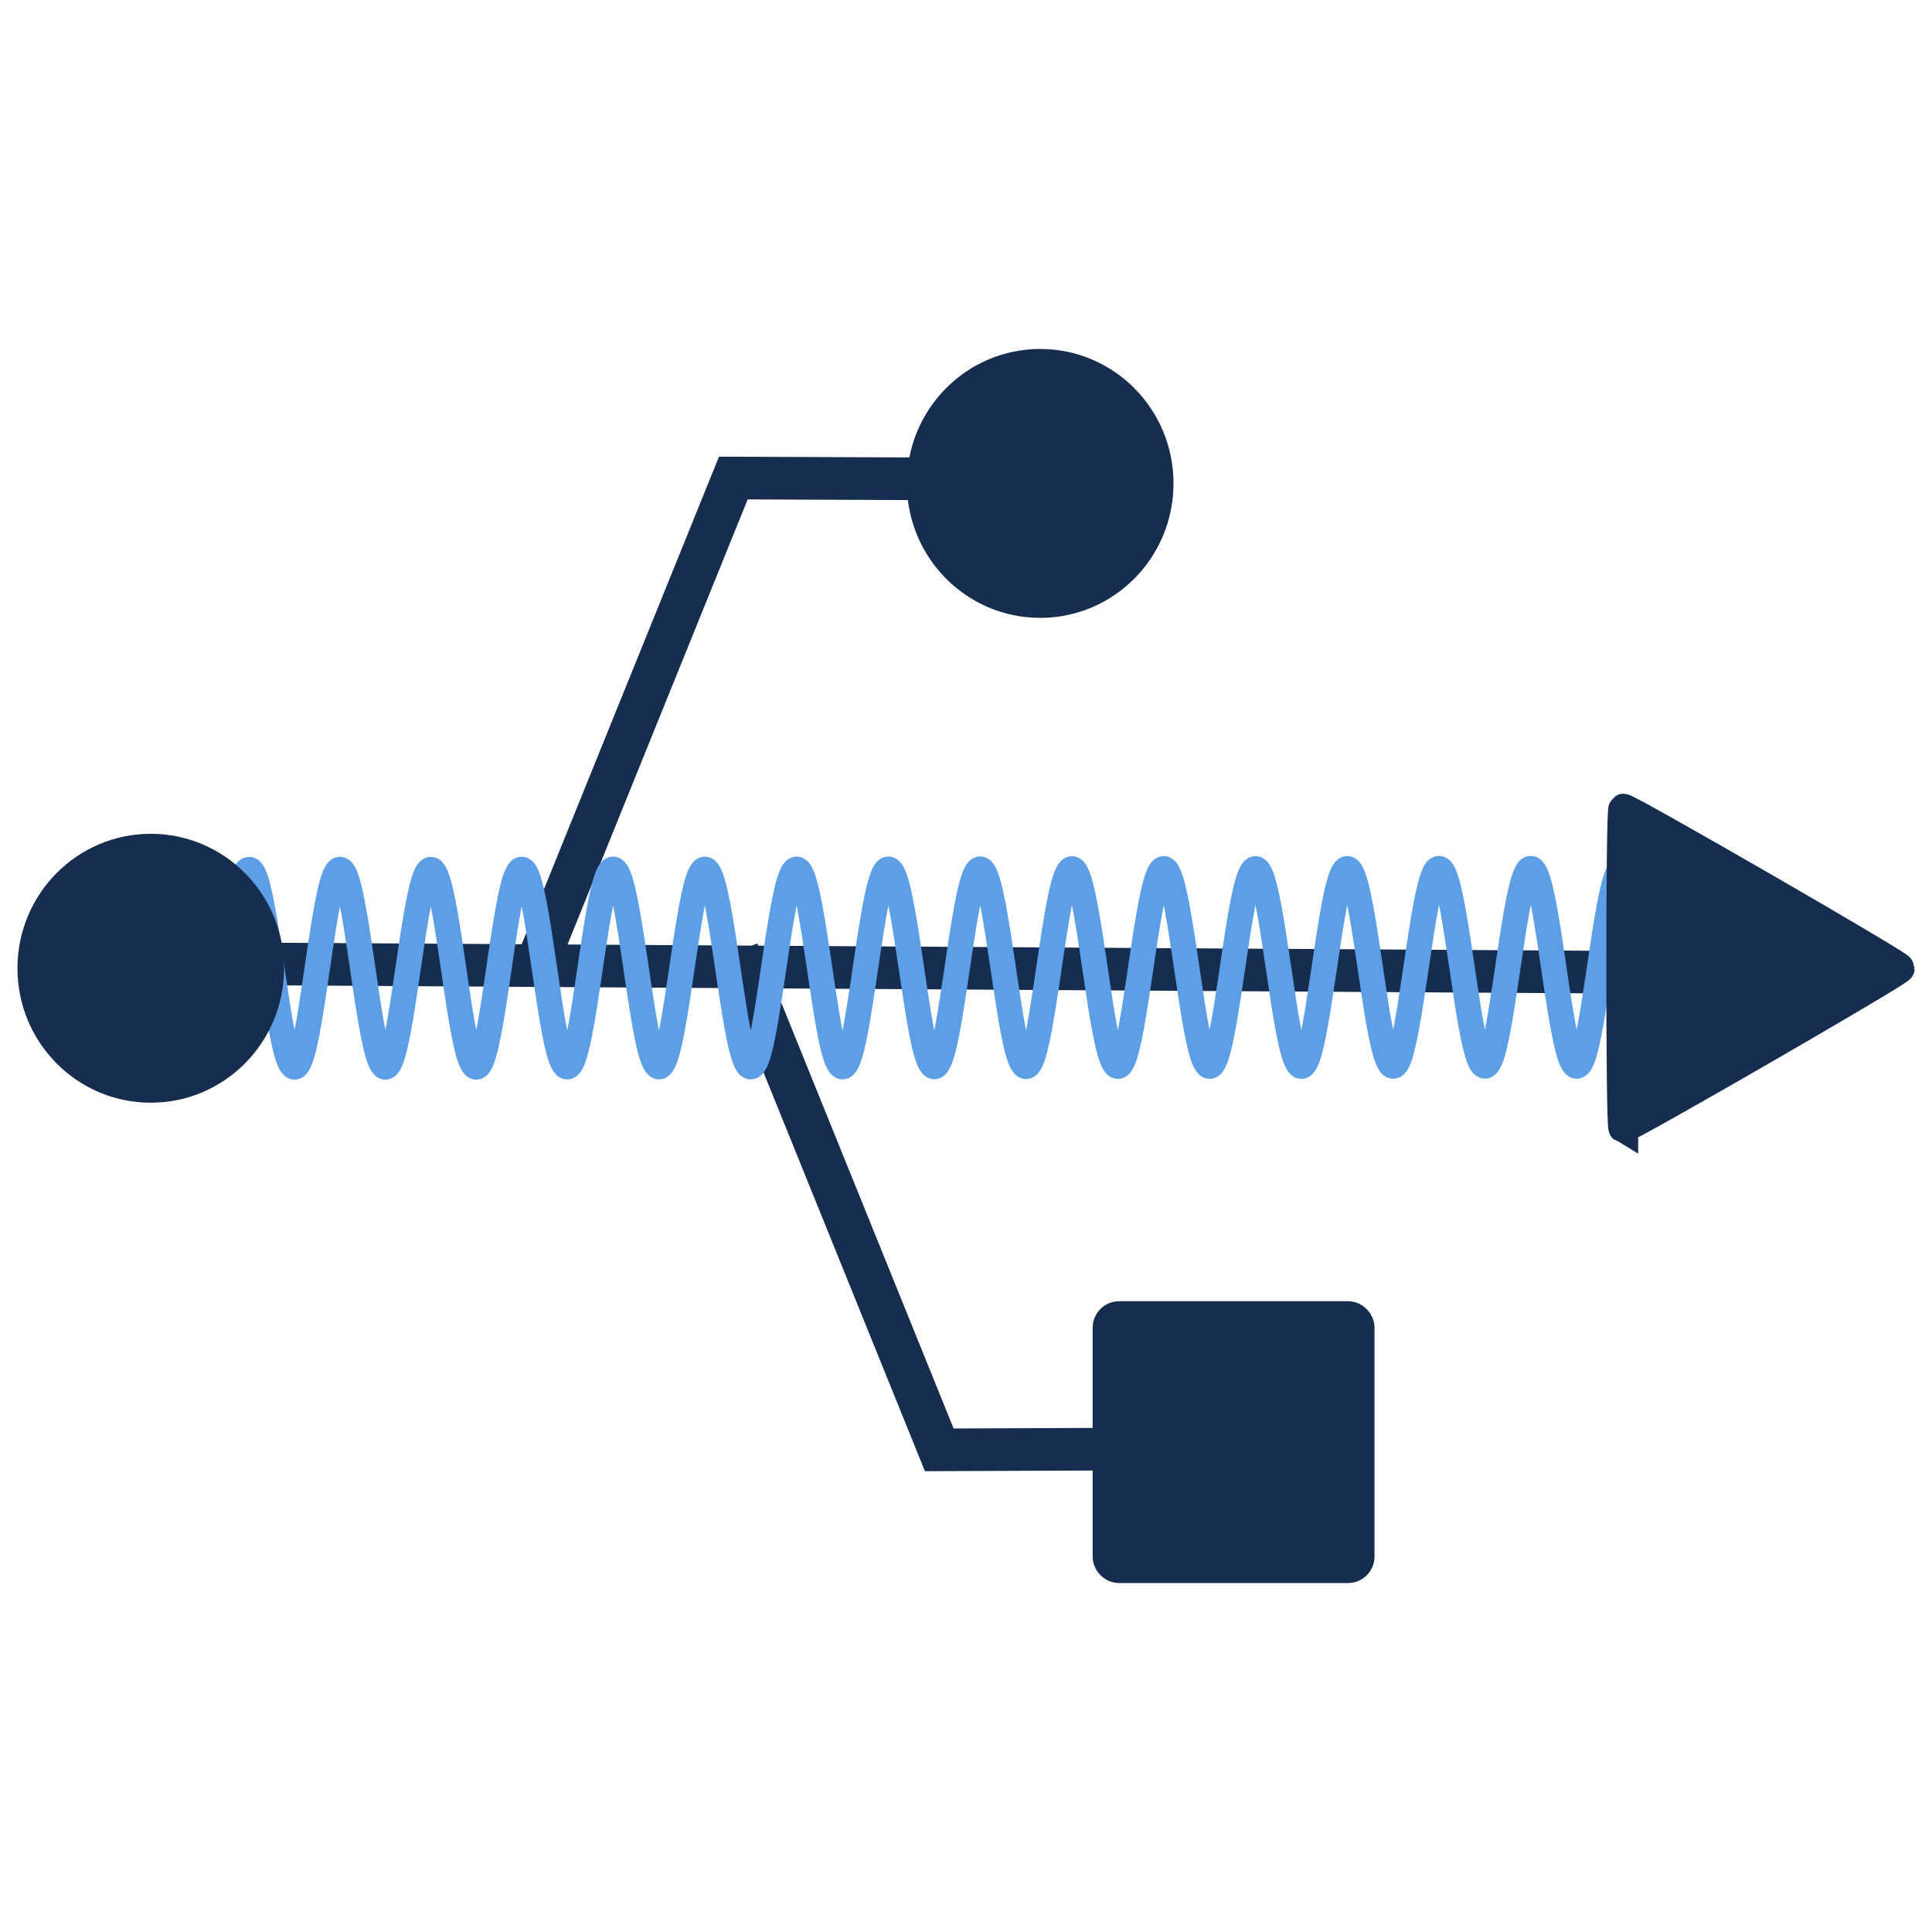 <?xml version="1.0" encoding="UTF-8" standalone="no"?>
<!-- Created with Inkscape (http://www.inkscape.org/) -->

<svg
   width="128"
   height="128"
   viewBox="0 0 33.867 33.867"
   version="1.1"
   id="svg5"
   sodipodi:docname="logo.svg"
   inkscape:version="1.2.2 (b0a8486541, 2022-12-01)"
   xmlns:inkscape="http://www.inkscape.org/namespaces/inkscape"
   xmlns:sodipodi="http://sodipodi.sourceforge.net/DTD/sodipodi-0.dtd"
   xmlns="http://www.w3.org/2000/svg"
   xmlns:svg="http://www.w3.org/2000/svg">
  <sodipodi:namedview
     id="namedview7"
     pagecolor="#ffffff"
     bordercolor="#000000"
     borderopacity="0.25"
     inkscape:showpageshadow="2"
     inkscape:pageopacity="0.0"
     inkscape:pagecheckerboard="0"
     inkscape:deskcolor="#d1d1d1"
     inkscape:document-units="mm"
     showgrid="false"
     inkscape:zoom="2.36853"
     inkscape:cx="24.276662"
     inkscape:cy="68.819058"
     inkscape:window-width="1366"
     inkscape:window-height="699"
     inkscape:window-x="0"
     inkscape:window-y="0"
     inkscape:window-maximized="1"
     inkscape:current-layer="layer1" />
  <defs
     id="defs2" />
  <g
     inkscape:label="Calque 1"
     inkscape:groupmode="layer"
     id="layer1">
    <g
       id="g33159"
       transform="translate(-0.207,-0.014)">
      <ellipse
         style="fill:#162d50;fill-rule:evenodd;stroke-width:12.033"
         id="path842-5"
         cx="18.441"
         cy="8.488"
         rx="2.337"
         ry="2.357" />
      <path
         style="fill:none;fill-rule:evenodd;stroke:#162d50;stroke-width:0.747;stroke-dasharray:none;stroke-opacity:1"
         d="M 4.013,16.907 30.24,17.067 Z"
         id="path31531" />
      <path
         style="fill:none;fill-rule:evenodd;stroke:#162d50;stroke-width:0.747;stroke-dasharray:none;stroke-opacity:1"
         d="m 9.526,17.131 3.536,-8.737 4.242,0.017"
         id="path31539" />
      <path
         style="fill:none;fill-rule:evenodd;stroke:#162d50;stroke-width:0.747;stroke-dasharray:none;stroke-opacity:1"
         d="m 13.136,16.692 3.536,8.737 4.242,-0.017"
         id="path31539-7" />
      <path
         style="fill:none;fill-rule:evenodd;stroke:#5d9fe6;stroke-width:0.444;stroke-dasharray:none;stroke-opacity:1"
         d="m 4.362,15.827 c 0.028,-0.142 0.056,-0.262 0.084,-0.355 0.028,-0.093 0.056,-0.157 0.084,-0.19 0.028,-0.033 0.056,-0.034 0.084,-0.004 0.028,0.03 0.056,0.092 0.084,0.181 0.028,0.09 0.056,0.208 0.084,0.347 0.028,0.14 0.056,0.301 0.084,0.476 0.028,0.175 0.056,0.362 0.084,0.553 0.028,0.19 0.056,0.384 0.084,0.569 0.028,0.185 0.056,0.363 0.084,0.524 0.028,0.16 0.056,0.303 0.084,0.421 0.028,0.118 0.056,0.211 0.084,0.273 0.028,0.063 0.056,0.095 0.084,0.095 0.028,4.42e-4 0.056,-0.031 0.084,-0.093 0.028,-0.062 0.056,-0.154 0.084,-0.271 0.028,-0.117 0.056,-0.26 0.084,-0.42 0.028,-0.16 0.056,-0.337 0.084,-0.523 0.028,-0.185 0.056,-0.378 0.084,-0.569 0.028,-0.19 0.056,-0.378 0.084,-0.553 0.028,-0.175 0.056,-0.337 0.084,-0.477 0.028,-0.14 0.056,-0.259 0.084,-0.349 0.028,-0.091 0.056,-0.153 0.084,-0.184 0.028,-0.031 0.056,-0.03 0.084,0.002 0.028,0.032 0.056,0.096 0.084,0.188 0.028,0.092 0.056,0.212 0.084,0.353 0.028,0.141 0.056,0.304 0.084,0.48 0.028,0.175 0.056,0.364 0.084,0.554 0.028,0.191 0.056,0.384 0.084,0.568 0.028,0.185 0.056,0.362 0.084,0.521 0.028,0.159 0.056,0.301 0.084,0.417 0.028,0.116 0.056,0.207 0.084,0.267 0.028,0.06 0.056,0.091 0.084,0.089 0.028,-0.002 0.056,-0.036 0.084,-0.1 0.028,-0.064 0.056,-0.158 0.084,-0.277 0.028,-0.119 0.056,-0.263 0.084,-0.424 0.028,-0.161 0.056,-0.34 0.084,-0.525 0.028,-0.186 0.056,-0.379 0.084,-0.569 0.028,-0.19 0.056,-0.377 0.084,-0.551 0.028,-0.174 0.056,-0.335 0.084,-0.474 0.028,-0.139 0.056,-0.255 0.084,-0.344 0.028,-0.088 0.056,-0.149 0.084,-0.177 0.028,-0.029 0.056,-0.026 0.084,0.009 0.028,0.035 0.056,0.1 0.084,0.194 0.028,0.094 0.056,0.215 0.084,0.358 0.028,0.143 0.056,0.307 0.084,0.483 0.028,0.176 0.056,0.365 0.084,0.556 0.028,0.191 0.056,0.383 0.084,0.568 0.028,0.184 0.056,0.36 0.084,0.518 0.028,0.158 0.056,0.298 0.084,0.412 0.028,0.114 0.056,0.203 0.084,0.261 0.028,0.058 0.056,0.086 0.084,0.082 0.028,-0.004 0.056,-0.04 0.084,-0.106 0.028,-0.066 0.056,-0.162 0.084,-0.283 0.028,-0.121 0.056,-0.266 0.084,-0.429 0.028,-0.162 0.056,-0.342 0.084,-0.528 0.028,-0.186 0.056,-0.38 0.084,-0.57 0.028,-0.19 0.056,-0.377 0.084,-0.55 0.028,-0.173 0.056,-0.332 0.084,-0.47 0.028,-0.137 0.056,-0.252 0.084,-0.339 0.028,-0.087 0.056,-0.144 0.084,-0.171 0.028,-0.026 0.056,-0.021 0.084,0.016 0.028,0.037 0.056,0.105 0.084,0.2 0.028,0.096 0.056,0.219 0.084,0.363 0.028,0.144 0.056,0.31 0.084,0.487 0.028,0.177 0.056,0.366 0.084,0.557 0.028,0.191 0.056,0.383 0.084,0.567 0.028,0.184 0.056,0.359 0.084,0.515 0.028,0.157 0.056,0.295 0.084,0.407 0.028,0.112 0.056,0.199 0.085,0.255 0.028,0.056 0.056,0.082 0.085,0.075 0.028,-0.006 0.056,-0.045 0.085,-0.113 0.028,-0.068 0.056,-0.166 0.085,-0.289 0.028,-0.123 0.056,-0.27 0.085,-0.433 0.028,-0.164 0.056,-0.344 0.084,-0.53 0.028,-0.187 0.056,-0.38 0.085,-0.57 0.028,-0.19 0.056,-0.376 0.085,-0.548 0.028,-0.172 0.056,-0.33 0.085,-0.466 0.028,-0.136 0.056,-0.249 0.085,-0.333 0.028,-0.084 0.056,-0.14 0.085,-0.165 0.028,-0.024 0.056,-0.017 0.084,0.022 0.028,0.039 0.056,0.109 0.085,0.207 0.028,0.098 0.056,0.223 0.085,0.368 0.028,0.146 0.056,0.312 0.085,0.49 0.028,0.178 0.056,0.368 0.085,0.559 0.028,0.191 0.056,0.383 0.085,0.566 0.028,0.183 0.056,0.357 0.084,0.512 0.028,0.155 0.056,0.292 0.085,0.403 0.028,0.111 0.056,0.195 0.085,0.249 0.028,0.054 0.056,0.077 0.085,0.069 0.028,-0.009 0.056,-0.049 0.085,-0.119 0.028,-0.07 0.056,-0.17 0.085,-0.294 0.028,-0.124 0.056,-0.273 0.085,-0.437 0.028,-0.165 0.056,-0.346 0.084,-0.533 0.028,-0.187 0.056,-0.381 0.085,-0.57 0.028,-0.189 0.056,-0.375 0.085,-0.546 0.028,-0.171 0.056,-0.328 0.085,-0.462 0.028,-0.134 0.056,-0.245 0.085,-0.328 0.028,-0.083 0.056,-0.136 0.085,-0.158 0.028,-0.022 0.056,-0.012 0.084,0.029 0.028,0.041 0.056,0.113 0.085,0.213 0.028,0.1 0.056,0.226 0.085,0.373 0.028,0.147 0.056,0.315 0.085,0.494 0.028,0.179 0.056,0.369 0.085,0.56 0.028,0.191 0.056,0.383 0.085,0.565 0.028,0.183 0.056,0.355 0.084,0.51 0.028,0.154 0.056,0.289 0.085,0.398 0.028,0.109 0.056,0.191 0.085,0.243 0.028,0.052 0.056,0.073 0.085,0.062 0.028,-0.011 0.056,-0.054 0.085,-0.126 0.028,-0.072 0.056,-0.174 0.085,-0.3 0.028,-0.126 0.056,-0.276 0.084,-0.442 0.028,-0.166 0.056,-0.348 0.085,-0.535 0.028,-0.188 0.056,-0.381 0.085,-0.571 0.028,-0.189 0.056,-0.374 0.085,-0.544 0.028,-0.17 0.056,-0.326 0.085,-0.458 0.028,-0.132 0.056,-0.242 0.085,-0.322 0.028,-0.081 0.056,-0.132 0.085,-0.152 0.028,-0.02 0.056,-0.008 0.084,0.036 0.028,0.043 0.056,0.117 0.085,0.219 0.028,0.101 0.056,0.23 0.085,0.378 0.028,0.149 0.056,0.317 0.085,0.497 0.028,0.18 0.056,0.37 0.085,0.561 0.028,0.191 0.056,0.383 0.085,0.565 0.028,0.182 0.056,0.354 0.084,0.506 0.028,0.153 0.056,0.286 0.085,0.393 0.028,0.107 0.056,0.188 0.085,0.237 0.028,0.05 0.056,0.069 0.085,0.056 0.028,-0.013 0.056,-0.058 0.085,-0.132 0.028,-0.074 0.056,-0.178 0.085,-0.306 0.028,-0.128 0.056,-0.279 0.084,-0.446 0.028,-0.167 0.056,-0.349 0.085,-0.538 0.028,-0.188 0.056,-0.382 0.085,-0.571 0.028,-0.189 0.056,-0.373 0.085,-0.542 0.028,-0.169 0.056,-0.323 0.085,-0.454 0.028,-0.131 0.056,-0.238 0.085,-0.317 0.028,-0.078 0.056,-0.128 0.084,-0.145 0.028,-0.017 0.056,-0.003 0.085,0.042 0.028,0.045 0.056,0.122 0.085,0.225 0.028,0.103 0.056,0.233 0.085,0.383 0.028,0.15 0.056,0.32 0.085,0.5 0.028,0.18 0.056,0.371 0.085,0.562 0.028,0.191 0.056,0.382 0.085,0.564 0.028,0.181 0.056,0.352 0.084,0.503 0.028,0.151 0.056,0.283 0.085,0.388 0.028,0.105 0.056,0.184 0.085,0.231 0.028,0.048 0.056,0.064 0.085,0.049 0.028,-0.015 0.056,-0.062 0.085,-0.139 0.028,-0.076 0.056,-0.182 0.085,-0.311 0.028,-0.129 0.056,-0.282 0.084,-0.45 0.028,-0.168 0.056,-0.351 0.085,-0.54 0.028,-0.189 0.056,-0.382 0.085,-0.571 0.028,-0.188 0.056,-0.372 0.085,-0.54 0.028,-0.168 0.056,-0.321 0.085,-0.45 0.028,-0.129 0.056,-0.235 0.085,-0.311 0.028,-0.077 0.056,-0.124 0.084,-0.139 0.028,-0.015 0.056,0.001 0.085,0.049 0.028,0.048 0.056,0.126 0.085,0.231 0.028,0.105 0.056,0.237 0.085,0.388 0.028,0.151 0.056,0.322 0.085,0.503 0.028,0.181 0.056,0.372 0.085,0.563 0.028,0.191 0.056,0.382 0.085,0.562 0.028,0.18 0.056,0.35 0.084,0.5 0.028,0.15 0.056,0.28 0.085,0.383 0.028,0.103 0.056,0.18 0.085,0.225 0.028,0.045 0.056,0.06 0.085,0.042 0.028,-0.018 0.056,-0.067 0.085,-0.145 0.028,-0.078 0.056,-0.186 0.085,-0.317 0.028,-0.131 0.056,-0.285 0.084,-0.454 0.028,-0.169 0.056,-0.353 0.085,-0.542 0.028,-0.189 0.056,-0.383 0.085,-0.571 0.028,-0.188 0.056,-0.371 0.085,-0.538 0.028,-0.167 0.056,-0.318 0.085,-0.446 0.028,-0.128 0.056,-0.231 0.085,-0.306 0.028,-0.074 0.056,-0.119 0.084,-0.132 0.028,-0.013 0.056,0.006 0.085,0.055 0.028,0.05 0.056,0.13 0.085,0.237 0.028,0.107 0.056,0.24 0.085,0.393 0.028,0.153 0.056,0.325 0.085,0.506 0.028,0.182 0.056,0.373 0.085,0.565 0.028,0.191 0.056,0.382 0.084,0.561 0.028,0.18 0.056,0.348 0.085,0.497 0.028,0.149 0.056,0.277 0.085,0.378 0.028,0.101 0.056,0.176 0.085,0.219 0.028,0.043 0.056,0.055 0.085,0.036 0.028,-0.02 0.056,-0.071 0.085,-0.152 0.028,-0.081 0.056,-0.19 0.085,-0.322 0.028,-0.133 0.056,-0.288 0.084,-0.458 0.028,-0.17 0.056,-0.355 0.085,-0.544 0.028,-0.189 0.056,-0.383 0.085,-0.571 0.028,-0.188 0.056,-0.369 0.085,-0.535 0.028,-0.166 0.056,-0.316 0.085,-0.442 0.028,-0.126 0.056,-0.228 0.085,-0.3 0.028,-0.072 0.056,-0.115 0.084,-0.126 0.028,-0.011 0.056,0.01 0.085,0.062 0.028,0.052 0.056,0.134 0.085,0.243 0.028,0.109 0.056,0.244 0.085,0.398 0.028,0.154 0.056,0.327 0.085,0.51 0.028,0.183 0.056,0.374 0.085,0.565 0.028,0.191 0.056,0.381 0.084,0.56 0.028,0.179 0.056,0.346 0.085,0.493 0.028,0.147 0.056,0.274 0.085,0.373 0.028,0.1 0.056,0.172 0.085,0.213 0.028,0.041 0.056,0.051 0.085,0.029 0.028,-0.022 0.056,-0.076 0.085,-0.158 0.028,-0.082 0.056,-0.194 0.084,-0.328 0.028,-0.134 0.056,-0.291 0.085,-0.462 0.028,-0.171 0.056,-0.356 0.085,-0.546 0.028,-0.189 0.056,-0.383 0.085,-0.57 0.028,-0.187 0.056,-0.368 0.085,-0.533 0.028,-0.165 0.056,-0.313 0.085,-0.437 0.028,-0.124 0.056,-0.224 0.085,-0.294 0.028,-0.07 0.056,-0.111 0.084,-0.119 0.028,-0.009 0.056,0.015 0.085,0.069 0.028,0.054 0.056,0.139 0.085,0.249 0.028,0.111 0.056,0.248 0.085,0.403 0.028,0.155 0.056,0.329 0.085,0.512 0.028,0.183 0.056,0.375 0.085,0.566 0.028,0.191 0.056,0.381 0.084,0.559 0.028,0.178 0.056,0.344 0.085,0.49 0.028,0.146 0.056,0.271 0.085,0.368 0.028,0.098 0.056,0.168 0.085,0.207 0.028,0.039 0.056,0.046 0.085,0.022 0.028,-0.024 0.056,-0.08 0.085,-0.165 0.028,-0.084 0.056,-0.198 0.084,-0.333 0.028,-0.136 0.056,-0.294 0.085,-0.466 0.028,-0.172 0.056,-0.358 0.085,-0.548 0.028,-0.19 0.056,-0.383 0.085,-0.57 0.028,-0.187 0.056,-0.367 0.085,-0.53 0.028,-0.164 0.056,-0.311 0.085,-0.433 0.028,-0.123 0.056,-0.22 0.085,-0.289 0.028,-0.068 0.056,-0.106 0.084,-0.113 0.028,-0.006 0.056,0.019 0.085,0.075 0.028,0.056 0.056,0.143 0.085,0.255 0.028,0.113 0.056,0.251 0.085,0.408 0.028,0.157 0.056,0.332 0.085,0.515 0.028,0.184 0.056,0.376 0.085,0.567 0.028,0.191 0.056,0.38 0.084,0.557 0.028,0.177 0.056,0.342 0.085,0.487 0.028,0.144 0.056,0.268 0.085,0.363 0.028,0.096 0.056,0.163 0.085,0.2 0.028,0.037 0.056,0.042 0.085,0.016 0.028,-0.026 0.056,-0.084 0.085,-0.171 0.028,-0.087 0.056,-0.202 0.084,-0.339 0.028,-0.137 0.056,-0.297 0.085,-0.47 0.028,-0.173 0.056,-0.36 0.085,-0.55 0.028,-0.19 0.056,-0.383 0.085,-0.57 0.028,-0.186 0.056,-0.366 0.085,-0.528 0.028,-0.162 0.056,-0.308 0.085,-0.429 0.028,-0.121 0.056,-0.217 0.084,-0.283 0.028,-0.066 0.056,-0.102 0.085,-0.106 0.028,-0.004 0.056,0.024 0.085,0.082 0.028,0.058 0.056,0.147 0.085,0.261 0.028,0.114 0.056,0.254 0.085,0.412 0.028,0.158 0.056,0.334 0.085,0.518 0.028,0.184 0.056,0.377 0.085,0.568 0.028,0.191 0.056,0.379 0.084,0.556 0.028,0.176 0.056,0.34 0.085,0.483 0.028,0.143 0.056,0.264 0.085,0.358 0.028,0.094 0.056,0.16 0.085,0.194 0.028,0.035 0.056,0.037 0.085,0.009 0.028,-0.029 0.056,-0.089 0.085,-0.177 0.028,-0.088 0.056,-0.205 0.084,-0.344 0.028,-0.139 0.056,-0.3 0.085,-0.474 0.028,-0.174 0.056,-0.361 0.085,-0.551 0.028,-0.19 0.056,-0.384 0.085,-0.569 0.028,-0.186 0.056,-0.364 0.085,-0.525 0.028,-0.161 0.056,-0.305 0.085,-0.424 0.028,-0.119 0.056,-0.213 0.084,-0.277 0.028,-0.064 0.056,-0.098 0.085,-0.1 0.028,-0.002 0.056,0.028 0.085,0.089 0.028,0.06 0.056,0.151 0.085,0.267 0.028,0.116 0.056,0.258 0.085,0.417 0.028,0.159 0.056,0.336 0.085,0.521 0.028,0.185 0.056,0.378 0.084,0.568 0.028,0.191 0.056,0.379 0.085,0.554 0.028,0.175 0.056,0.338 0.085,0.48 0.028,0.141 0.056,0.261 0.085,0.353 0.028,0.092 0.056,0.156 0.085,0.188 0.028,0.032 0.056,0.033 0.085,0.002 0.028,-0.031 0.056,-0.093 0.085,-0.184 0.028,-0.09 0.056,-0.209 0.084,-0.349 0.028,-0.14 0.056,-0.302 0.085,-0.477 0.028,-0.175 0.056,-0.363 0.085,-0.553 0.028,-0.19 0.056,-0.384 0.085,-0.569 0.028,-0.185 0.056,-0.363 0.085,-0.523 0.028,-0.16 0.056,-0.302 0.085,-0.42 0.028,-0.117 0.056,-0.209 0.084,-0.271 0.028,-0.062 0.056,-0.093 0.085,-0.093 0.028,4.42e-4 0.056,0.033 0.085,0.095 0.028,0.062 0.056,0.155 0.085,0.273 0.028,0.118 0.056,0.261 0.085,0.421 0.028,0.16 0.056,0.338 0.085,0.524 0.028,0.185 0.056,0.379 0.084,0.569 0.028,0.19 0.056,0.378 0.085,0.553 0.028,0.175 0.056,0.336 0.085,0.476 0.028,0.14 0.056,0.258 0.085,0.348 0.028,0.09 0.056,0.151 0.085,0.181 0.028,0.03 0.056,0.028 0.085,-0.004 0.028,-0.033 0.056,-0.098 0.084,-0.19 0.028,-0.092 0.056,-0.213 0.085,-0.355"
         title="sin(5*x)"
         id="path30367" />
      <rect
         style="fill:#162d50;fill-opacity:1;fill-rule:evenodd;stroke:#162d50;stroke-width:0.747;stroke-dasharray:none;stroke-opacity:1"
         id="rect33149"
         width="4.194"
         height="4.194"
         x="19.734"
         y="23.197"
         ry="0.091" />
      <path
         sodipodi:type="star"
         style="fill:#162d50;fill-rule:evenodd;stroke:#162d50;stroke-width:0.3;stroke-dasharray:none;stroke-opacity:1"
         id="path5302"
         inkscape:flatsided="true"
         sodipodi:sides="3"
         sodipodi:cx="24.858046"
         sodipodi:cy="13.03087"
         sodipodi:r1="1.8573077"
         sodipodi:r2="0.92865384"
         sodipodi:arg1="2.0943951"
         sodipodi:arg2="3.1415927"
         inkscape:rounded="0.01"
         inkscape:randomized="3.0357661e-17"
         d="m 23.929,14.639 c -0.028,-0.016 -0.028,-3.201 0,-3.217 0.028,-0.016 2.786,1.576 2.786,1.608 0,0.032 -2.758,1.625 -2.786,1.608 z"
         inkscape:transform-center-x="-0.78968609"
         transform="matrix(1.74,0,0,1.74,-12.974,-5.685)" />
      <ellipse
         style="fill:#162d50;fill-rule:evenodd;stroke-width:12.033"
         id="path842"
         cx="2.85"
         cy="16.987"
         rx="2.337"
         ry="2.357" />
    </g>
  </g>
</svg>
